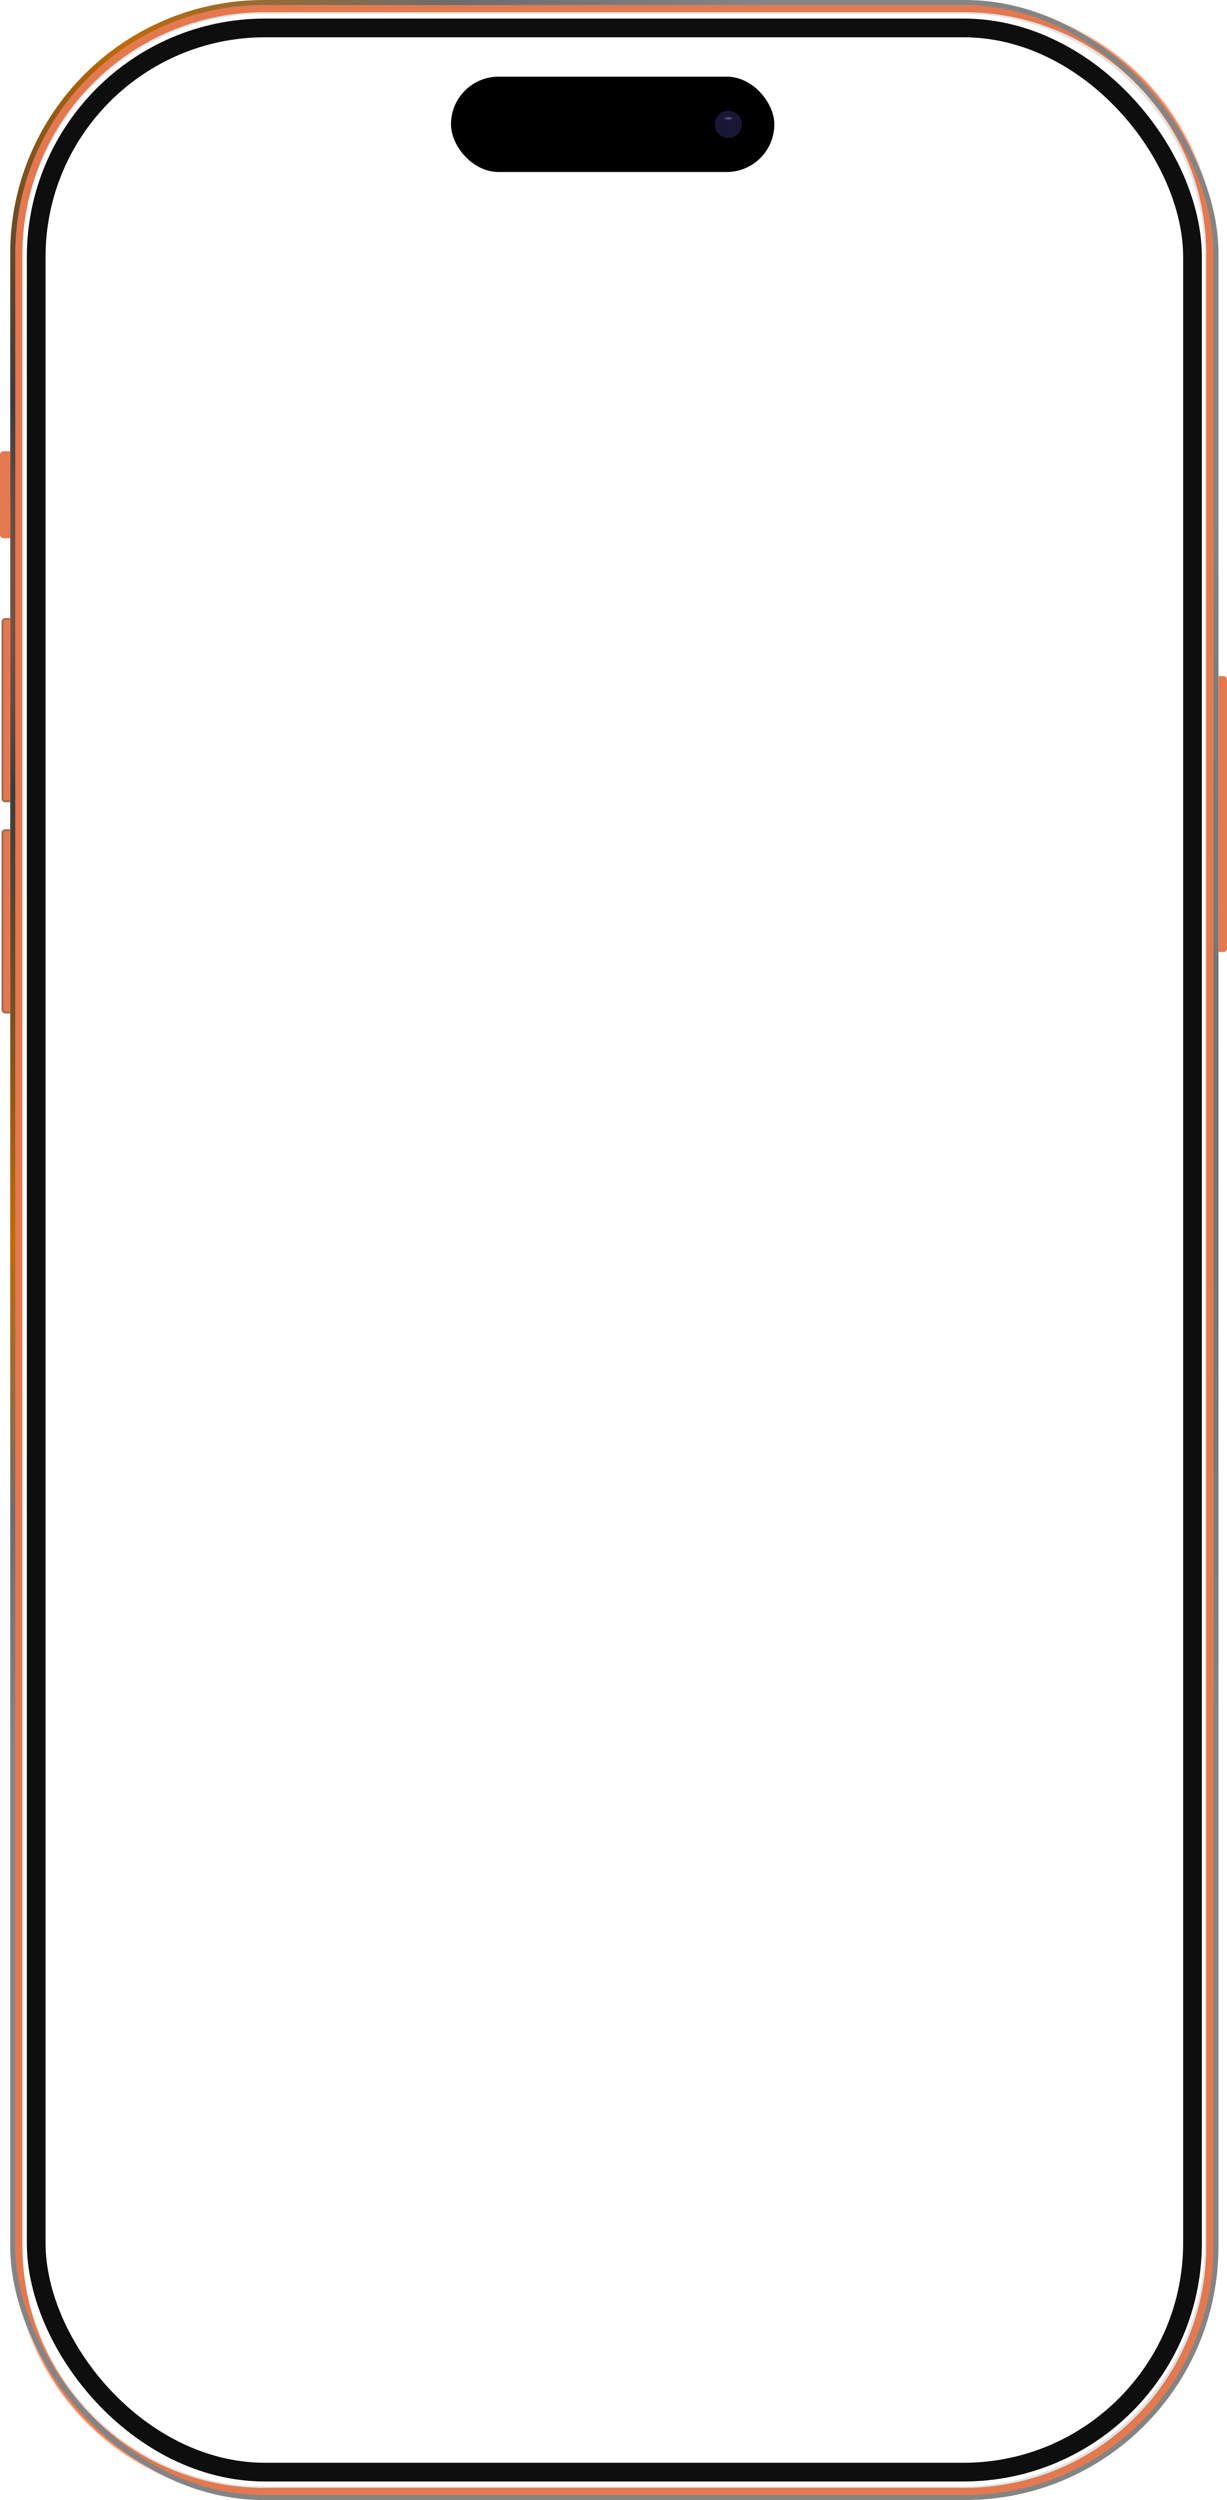 <svg width="721" height="1468" viewBox="0 0 721 1468" fill="none" xmlns="http://www.w3.org/2000/svg">
<g filter="url(#filter0_g_619_28)">
<path d="M565 7H156C76.471 7 12 71.471 12 151V1317C12 1396.53 76.471 1461 156 1461H565C644.529 1461 709 1396.53 709 1317V151C709 71.471 644.529 7 565 7Z" stroke="#656565" stroke-opacity="0.19" stroke-width="2"/>
</g>
<mask id="path-2-inside-1_619_28" fill="white">
<path d="M566.829 2.18H155.171C73.986 2.18 8.171 67.994 8.171 149.18V1318.82C8.171 1400.01 73.985 1465.82 155.171 1465.82H566.829C648.015 1465.82 713.829 1400.01 713.829 1318.82V149.18C713.829 67.994 648.015 2.18 566.829 2.18Z"/>
</mask>
<g clip-path="url(#paint0_diamond_619_28_clip_path)" data-figma-skip-parse="true" mask="url(#path-2-inside-1_619_28)"><g transform="matrix(1.014 1.433 -0.691 0.489 142.5 453.5)"><rect x="0" y="0" width="662.427" height="866.953" fill="url(#paint0_diamond_619_28)" opacity="1" shape-rendering="crispEdges"/><rect x="0" y="0" width="662.427" height="866.953" transform="scale(1 -1)" fill="url(#paint0_diamond_619_28)" opacity="1" shape-rendering="crispEdges"/><rect x="0" y="0" width="662.427" height="866.953" transform="scale(-1 1)" fill="url(#paint0_diamond_619_28)" opacity="1" shape-rendering="crispEdges"/><rect x="0" y="0" width="662.427" height="866.953" transform="scale(-1)" fill="url(#paint0_diamond_619_28)" opacity="1" shape-rendering="crispEdges"/></g></g><path d="M155.171 2.18V7.18H566.829V2.18V-2.82H155.171V2.18ZM713.829 149.18H708.829V1318.82H713.829H718.829V149.18H713.829ZM566.829 1465.82V1460.82H155.171V1465.82V1470.82H566.829V1465.82ZM8.171 1318.82H13.171V149.18H8.171H3.171V1318.82H8.171ZM155.171 1465.82V1460.82C76.747 1460.82 13.171 1397.24 13.171 1318.82H8.171H3.171C3.171 1402.77 71.224 1470.82 155.171 1470.82V1465.82ZM713.829 1318.82H708.829C708.829 1397.24 645.253 1460.82 566.829 1460.82V1465.82V1470.82C650.776 1470.82 718.829 1402.77 718.829 1318.82H713.829ZM566.829 2.18V7.18C645.253 7.18 708.829 70.755 708.829 149.18H713.829H718.829C718.829 65.232 650.776 -2.82 566.829 -2.82V2.18ZM155.171 2.18V-2.82C71.224 -2.82 3.171 65.232 3.171 149.18H8.171H13.171C13.171 70.755 76.747 7.18 155.171 7.18V2.18Z" data-figma-gradient-fill="{&#34;type&#34;:&#34;GRADIENT_DIAMOND&#34;,&#34;stops&#34;:[{&#34;color&#34;:{&#34;r&#34;:0.89411765336990356,&#34;g&#34;:0.47058823704719543,&#34;b&#34;:0.30588236451148987,&#34;a&#34;:1.0},&#34;position&#34;:0.0},{&#34;color&#34;:{&#34;r&#34;:0.89411765336990356,&#34;g&#34;:0.47058823704719543,&#34;b&#34;:0.30588236451148987,&#34;a&#34;:1.0},&#34;position&#34;:0.27403846383094788},{&#34;color&#34;:{&#34;r&#34;:0.89411765336990356,&#34;g&#34;:0.47058823704719543,&#34;b&#34;:0.30588236451148987,&#34;a&#34;:1.0},&#34;position&#34;:0.51855021715164185},{&#34;color&#34;:{&#34;r&#34;:0.89411765336990356,&#34;g&#34;:0.47058823704719543,&#34;b&#34;:0.30588236451148987,&#34;a&#34;:1.0},&#34;position&#34;:0.93269228935241699}],&#34;stopsVar&#34;:[{&#34;color&#34;:{&#34;r&#34;:0.89411765336990356,&#34;g&#34;:0.47058823704719543,&#34;b&#34;:0.30588236451148987,&#34;a&#34;:1.0},&#34;position&#34;:0.0},{&#34;color&#34;:{&#34;r&#34;:0.89411765336990356,&#34;g&#34;:0.47058823704719543,&#34;b&#34;:0.30588236451148987,&#34;a&#34;:1.0},&#34;position&#34;:0.27403846383094788},{&#34;color&#34;:{&#34;r&#34;:0.89411765336990356,&#34;g&#34;:0.47058823704719543,&#34;b&#34;:0.30588236451148987,&#34;a&#34;:1.0},&#34;position&#34;:0.51855021715164185},{&#34;color&#34;:{&#34;r&#34;:0.89411765336990356,&#34;g&#34;:0.47058823704719543,&#34;b&#34;:0.30588236451148987,&#34;a&#34;:1.0},&#34;position&#34;:0.93269228935241699}],&#34;transform&#34;:{&#34;m00&#34;:2029.0,&#34;m01&#34;:-1382.2518310546875,&#34;m02&#34;:-180.87391662597656,&#34;m10&#34;:2867.0,&#34;m11&#34;:978.2312011718750,&#34;m12&#34;:-1469.1154785156250},&#34;opacity&#34;:1.0,&#34;blendMode&#34;:&#34;NORMAL&#34;,&#34;visible&#34;:true}" mask="url(#path-2-inside-1_619_28)"/>
<g style="mix-blend-mode:hard-light">
<rect x="7.5" y="1.5" width="707" height="1465" rx="147.5" stroke="url(#paint1_radial_619_28)" stroke-width="3"/>
</g>
<rect x="21.27" y="16.398" width="679.459" height="1435.2" rx="134.5" stroke="#0E0E0E" stroke-width="11"/>
<path d="M0 267C0 265.895 0.895 265 2 265H6V316H2C0.895 316 0 315.105 0 314V267Z" fill="#E4784E"/>
<mask id="path-7-inside-2_619_28" fill="white">
<path d="M1 365C1 363.895 1.895 363 3 363H6V471H3C1.895 471 1 470.105 1 469V365Z"/>
</mask>
<path d="M1 365C1 363.895 1.895 363 3 363H6V471H3C1.895 471 1 470.105 1 469V365Z" fill="#E4784E"/>
<path d="M0 365C0 363.343 1.343 362 3 362H6V364H3C2.448 364 2 364.448 2 365H0ZM6 472H3C1.343 472 0 470.657 0 469H2C2 469.552 2.448 470 3 470H6V472ZM3 472C1.343 472 0 470.657 0 469V365C0 363.343 1.343 362 3 362V364C2.448 364 2 364.448 2 365V469C2 469.552 2.448 470 3 470V472ZM6 363V471V363Z" fill="#5E5E5E" fill-opacity="0.64" mask="url(#path-7-inside-2_619_28)"/>
<mask id="path-9-inside-3_619_28" fill="white">
<path d="M1 489C1 487.895 1.895 487 3 487H6V595H3C1.895 595 1 594.105 1 593V489Z"/>
</mask>
<path d="M1 489C1 487.895 1.895 487 3 487H6V595H3C1.895 595 1 594.105 1 593V489Z" fill="#E4784E"/>
<path d="M0 489C0 487.343 1.343 486 3 486H6V488H3C2.448 488 2 488.448 2 489H0ZM6 596H3C1.343 596 0 594.657 0 593H2C2 593.552 2.448 594 3 594H6V596ZM3 596C1.343 596 0 594.657 0 593V489C0 487.343 1.343 486 3 486V488C2.448 488 2 488.448 2 489V593C2 593.552 2.448 594 3 594V596ZM6 487V595V487Z" fill="#5E5E5E" fill-opacity="0.64" mask="url(#path-9-inside-3_619_28)"/>
<path d="M721 399C721 397.895 720.105 397 719 397H716V559H719C720.105 559 721 558.105 721 557V399Z" fill="#E4784E"/>
<rect x="265" y="45" width="190" height="56" rx="28" fill="black"/>
<circle cx="428" cy="73" r="8" fill="#1A1636"/>
<path d="M433 71C433 72.657 430.761 71.5 428 71.5C425.239 71.5 423 72.657 423 71C423 69.343 425.239 68 428 68C430.761 68 433 69.343 433 71Z" fill="url(#paint2_radial_619_28)"/>
<defs>
<filter id="filter0_g_619_28" x="10.9" y="5.9" width="699.2" height="1456.2" filterUnits="userSpaceOnUse" color-interpolation-filters="sRGB">
<feFlood flood-opacity="0" result="BackgroundImageFix"/>
<feBlend mode="normal" in="SourceGraphic" in2="BackgroundImageFix" result="shape"/>
<feTurbulence type="fractalNoise" baseFrequency="10 10" numOctaves="3" seed="8964" result="displacementX" />
<feTurbulence type="fractalNoise" baseFrequency="10 10" numOctaves="3" seed="8965" result="displacementY" />
<feColorMatrix in="displacementX" type="matrix" values="0 0 0 1 0  0 0 0 0 0  0 0 0 0 0  0 0 0 0 1" result="displacementXRed" />
<feColorMatrix in="displacementY" type="matrix" values="0 0 0 0 0  0 0 0 1 0  0 0 0 0 0  0 0 0 0 1" />
<feComposite in="displacementXRed" operator="arithmetic" k1="0" k2="1" k3="1" k4="0"/>
<feDisplacementMap in="shape" scale="0.2" xChannelSelector="R" yChannelSelector="G" width="100%" height="100%" />
<feColorMatrix type="matrix" values="0 0 0 0 0  0 0 0 0 0  0 0 0 0 0  0 0 0 1 0" />
<feComponentTransfer result="sourceDisplacedAlpha">
<feFuncA type="gamma" exponent="0.2" />
</feComponentTransfer>
<feColorMatrix in="shape" type="matrix" values="0 0 0 0 0  0 0 0 0 0  0 0 0 0 0  0 0 0 1 0" />
<feComponentTransfer result="inputSourceAlpha">
<feFuncA type="gamma" exponent="0.2" />
</feComponentTransfer>
<feComposite in="sourceDisplacedAlpha" operator="arithmetic" k1="1" k2="0" k3="0" k4="0" result="displacementAlphasMultiplied"/>
<feComposite in="displacementAlphasMultiplied"  operator="arithmetic" k1="0" k2="0" k3="-0.5" k4="0.5" result="centeringAdjustment"/>
<feComposite in="displacementX" in2="displacementAlphasMultiplied" operator="arithmetic" k1="1" k2="0" k3="0" k4="0" />
<feComposite in="centeringAdjustment" operator="arithmetic" k1="0" k2="1" k3="1" k4="0" />
<feColorMatrix  type="matrix" values="0 0 0 1 0  0 0 0 0 0  0 0 0 0 0  0 0 0 0 1" result="displacementXFinal" />
<feComposite in="displacementY" in2="displacementAlphasMultiplied" operator="arithmetic" k1="1" k2="0" k3="0" k4="0" />
<feComposite in="centeringAdjustment" operator="arithmetic" k1="0" k2="1" k3="1" k4="0" />
<feColorMatrix  type="matrix" values="0 0 0 0 0  0 0 0 1 0  0 0 0 0 0  0 0 0 0 1" result="displacementYFinal" />
<feComposite in="displacementXFinal" in2="displacementYFinal" operator="arithmetic" k1="0" k2="1" k3="1" k4="0" />
<feComposite in2="displacementAlphasMultiplied" operator="in" result="displacementMap" />
<feFlood flood-color="rgb(127, 127, 127)" flood-opacity="1"/>
<feComposite in2="displacementAlphasMultiplied" operator="out" />
<feComposite in2="displacementMap" operator="over" result="displacementMapWithBg"/>
<feDisplacementMap in="shape" scale="0.2" xChannelSelector="R" yChannelSelector="G" width="100%" height="100%" result="displacedImage" />
<feColorMatrix in="shape" type="matrix" values="1 0 0 0 0  0 1 0 0 0  0 0 1 0 0  0 0 0 127 0" result="imageOpaque" />
<feDisplacementMap in="imageOpaque" in2="displacementMapWithBg" scale="0.2" xChannelSelector="R" yChannelSelector="G" width="100%" height="100%" result="displacedImageOpaque" />
<feColorMatrix in="displacedImage" type="matrix" values="0 0 0 1 0  0 0 0 0 0  0 0 0 0 0  0 0 0 127 0" result="displacedImageRed" />
<feColorMatrix in="shape" type="matrix" values="0 0 0 1 0  0 0 0 0 0  0 0 0 0 0  0 0 0 127 0" />
<feComposite in="displacedImageRed"  operator="atop" result="transparencyRedMap"/>
<feColorMatrix in="transparencyRedMap" type="matrix" values="0 0 0 0 0  0 0 0 0 0  0 0 0 0 0  1 0 0 0 0" result="transparencyAlphaMap" />
<feComposite in="displacedImageOpaque" in2="imageOpaque" operator="over" />
<feComposite in2="transparencyAlphaMap" operator="in" result="effect1_texture_619_28"/>
</filter>
<clipPath id="paint0_diamond_619_28_clip_path"><path d="M155.171 2.18V7.18H566.829V2.18V-2.82H155.171V2.18ZM713.829 149.18H708.829V1318.82H713.829H718.829V149.18H713.829ZM566.829 1465.82V1460.82H155.171V1465.82V1470.82H566.829V1465.82ZM8.171 1318.82H13.171V149.18H8.171H3.171V1318.82H8.171ZM155.171 1465.82V1460.82C76.747 1460.82 13.171 1397.24 13.171 1318.82H8.171H3.171C3.171 1402.77 71.224 1470.82 155.171 1470.82V1465.82ZM713.829 1318.82H708.829C708.829 1397.24 645.253 1460.82 566.829 1460.82V1465.82V1470.82C650.776 1470.82 718.829 1402.77 718.829 1318.82H713.829ZM566.829 2.18V7.18C645.253 7.18 708.829 70.755 708.829 149.18H713.829H718.829C718.829 65.232 650.776 -2.82 566.829 -2.82V2.18ZM155.171 2.18V-2.82C71.224 -2.82 3.171 65.232 3.171 149.18H8.171H13.171C13.171 70.755 76.747 7.18 155.171 7.18V2.18Z" mask="url(#path-2-inside-1_619_28)"/></clipPath><linearGradient id="paint0_diamond_619_28" x1="0" y1="0" x2="500" y2="500" gradientUnits="userSpaceOnUse">
<stop stop-color="#E4784E"/>
<stop offset="0.274" stop-color="#E4784E"/>
<stop offset="0.519" stop-color="#E4784E"/>
<stop offset="0.933" stop-color="#E4784E"/>
</linearGradient>
<radialGradient id="paint1_radial_619_28" cx="0" cy="0" r="1" gradientUnits="userSpaceOnUse" gradientTransform="translate(-270 236) rotate(31.065) scale(1313.94 635.488)">
<stop stop-color="#E4784E"/>
<stop offset="0.168" stop-color="#E4784E"/>
<stop offset="0.293" stop-color="#3C3C3C"/>
<stop offset="0.572" stop-color="#BF6A02"/>
<stop offset="0.786" stop-color="#6D6D6D"/>
<stop offset="0.962" stop-color="#848484"/>
</radialGradient>
<radialGradient id="paint2_radial_619_28" cx="0" cy="0" r="1" gradientUnits="userSpaceOnUse" gradientTransform="translate(428 69.5) rotate(90) scale(2.393 6.147)">
<stop stop-color="#63629C"/>
<stop offset="0.5" stop-color="#191635"/>
</radialGradient>
</defs>
</svg>
